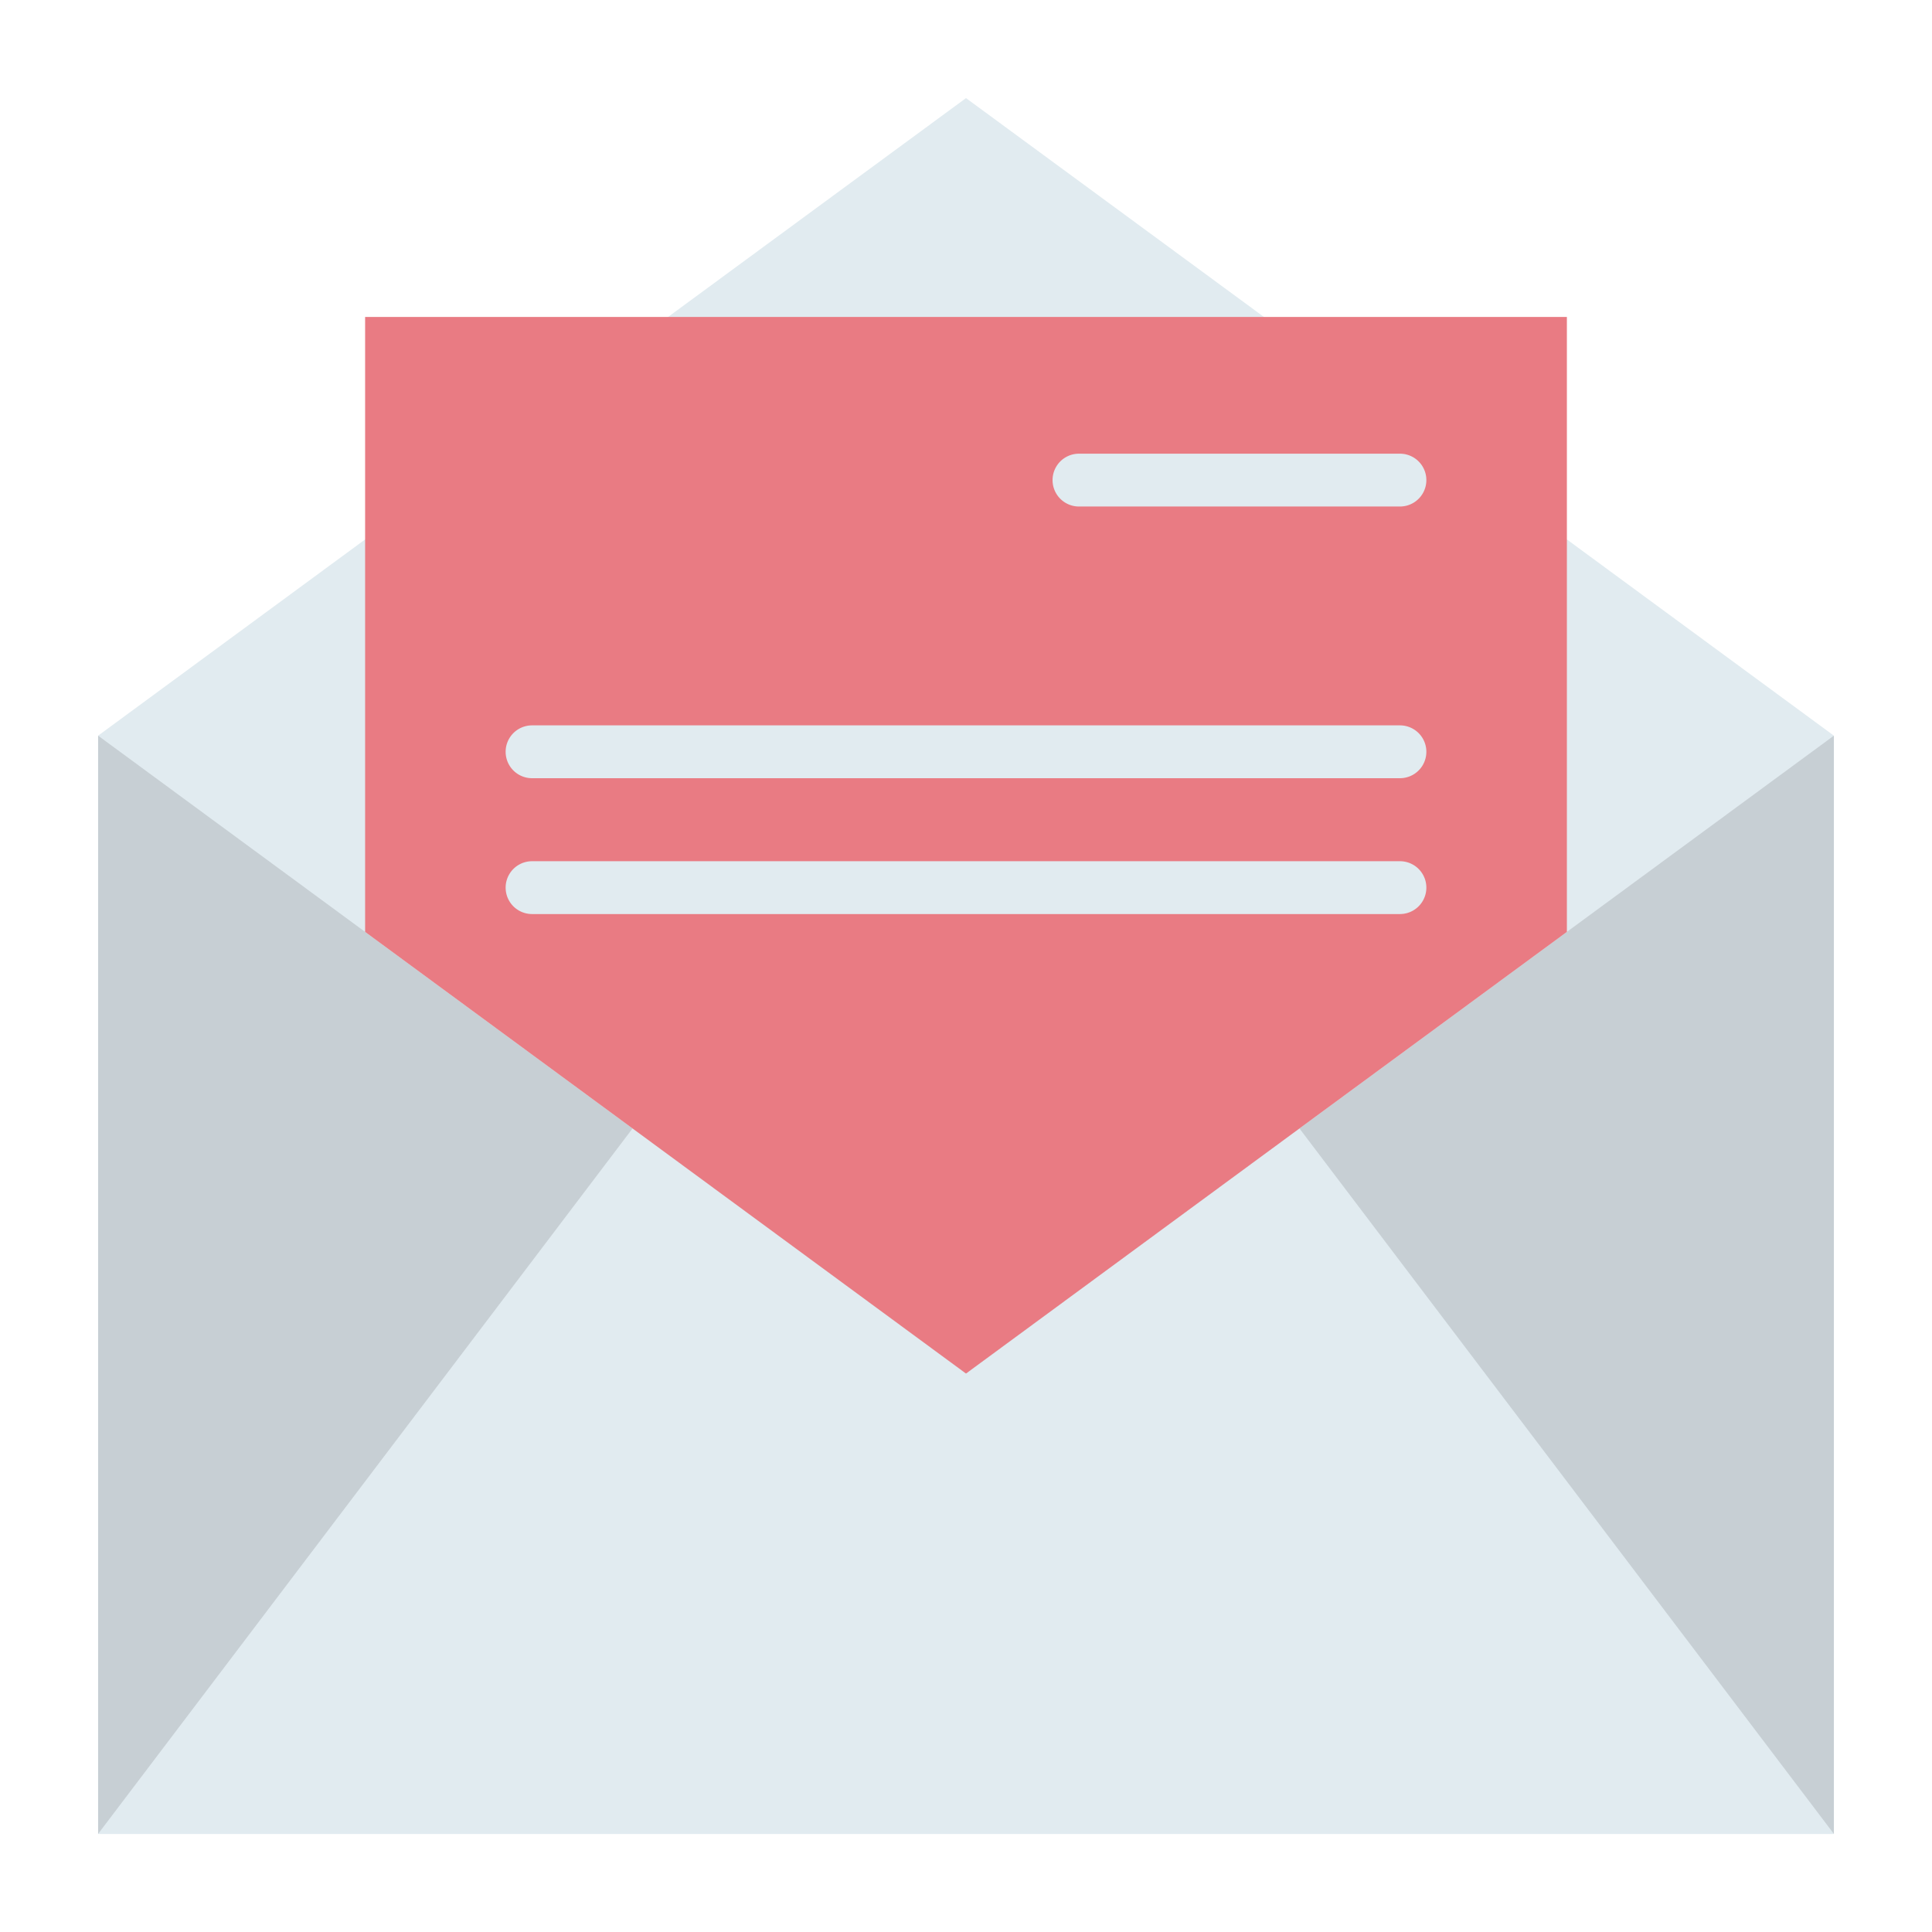 <svg id="Layer_1" height="512" viewBox="0 0 128 128" width="512" xmlns="http://www.w3.org/2000/svg" data-name="Layer 1"><path d="m6.5 48.744h115v72.756h-115z" fill="#c7cfd4"/><path d="m121.5 48.74-17.69 13-39.81 29.26-39.81-29.26-17.69-13 17.69-13 20.07-14.74 11.57-8.5 8.17-6 8.17 6 11.57 8.5 20.07 14.74z" fill="#e1ebf0"/><path d="m121.5 121.5h-115l35.41-46.74 22.09 16.24 22.09-16.24z" fill="#e1ebf0"/><path d="m103.81 21v40.74l-39.81 29.26-39.81-29.26v-40.74z" fill="#e97b83"/><g fill="#e1ebf0"><path d="m92.75 33.558h-21.265a1.75 1.75 0 0 1 0-3.5h21.265a1.75 1.75 0 0 1 0 3.5z"/><path d="m92.75 51.558h-57.5a1.75 1.75 0 0 1 0-3.5h57.5a1.75 1.75 0 0 1 0 3.5z"/><path d="m92.75 60.558h-57.5a1.75 1.75 0 0 1 0-3.5h57.5a1.75 1.75 0 0 1 0 3.5z"/></g></svg>